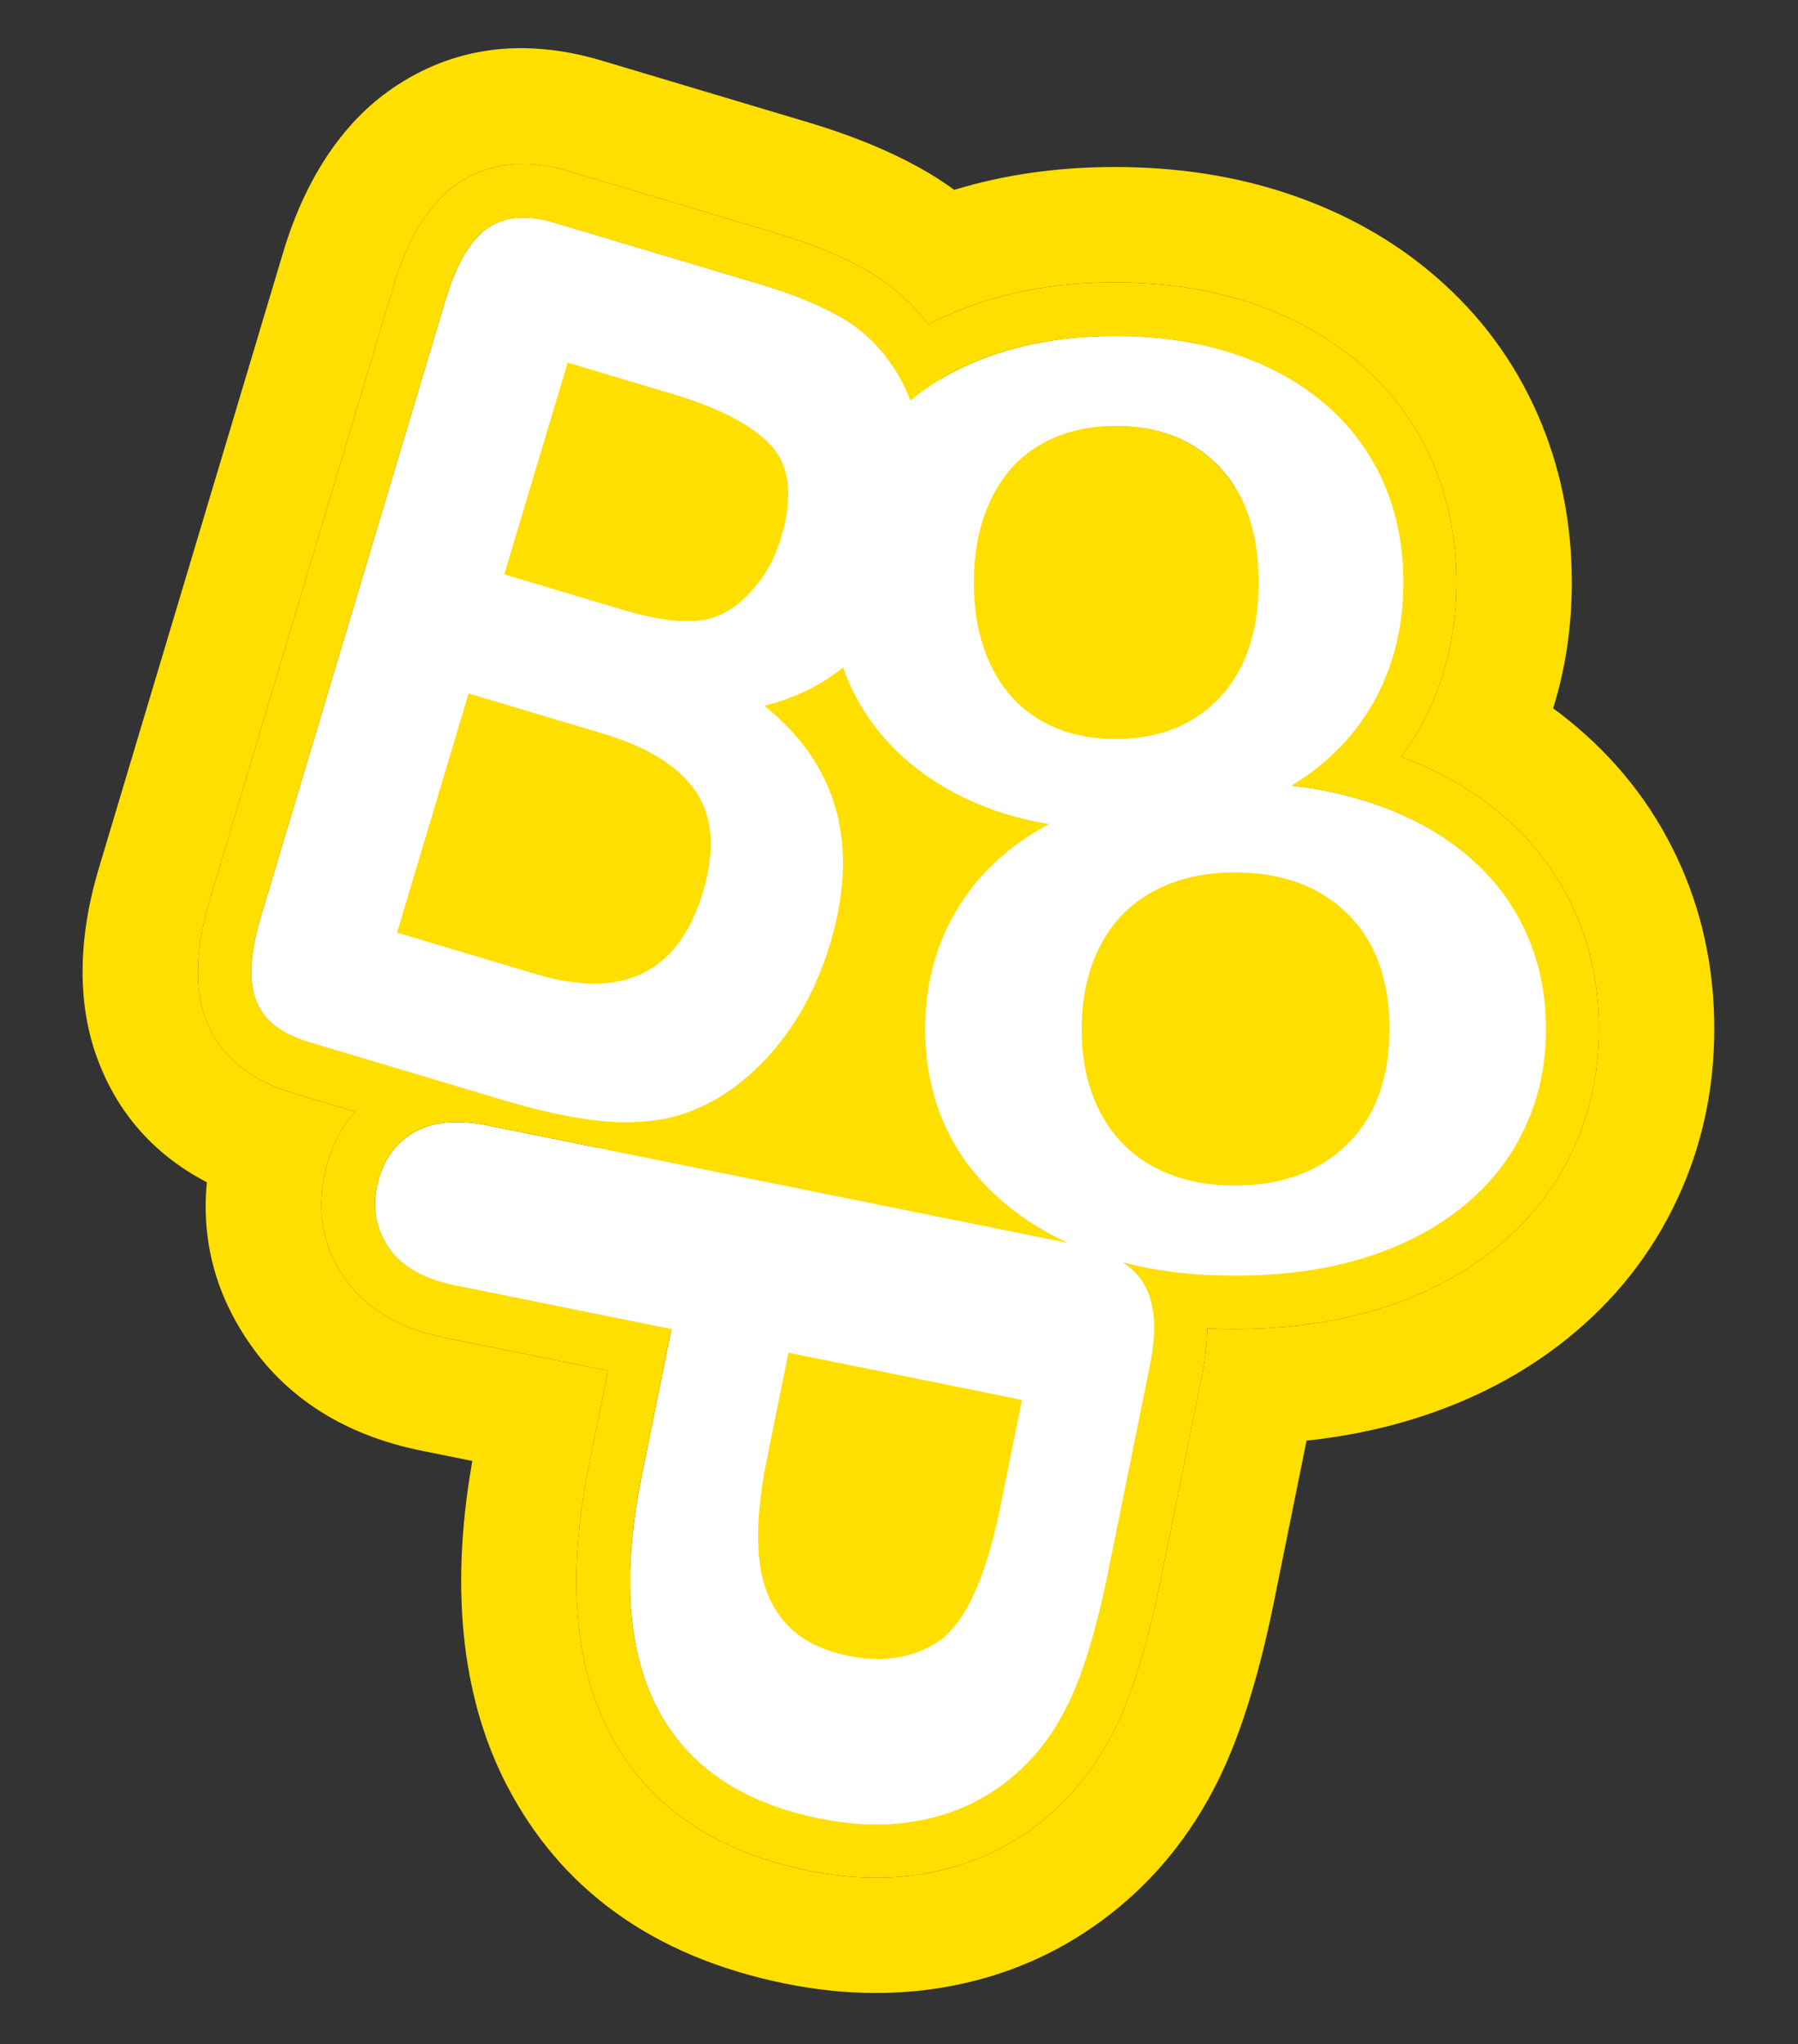<?xml version="1.0" encoding="UTF-8" standalone="no"?>
<!DOCTYPE svg PUBLIC "-//W3C//DTD SVG 1.1//EN" "http://www.w3.org/Graphics/SVG/1.1/DTD/svg11.dtd">
<svg width="100%" height="100%" viewBox="0 0 425 483" version="1.1" xmlns="http://www.w3.org/2000/svg" xmlns:xlink="http://www.w3.org/1999/xlink" xml:space="preserve" xmlns:serif="http://www.serif.com/" style="fill-rule:evenodd;clip-rule:evenodd;stroke-linejoin:round;stroke-miterlimit:2;">
    <rect x="0" y="0" width="425" height="483" fill="#333333" stroke="none"/>
    <g id="Artboard1" transform="matrix(0.708,0,0,0.804,0,0)">
        <rect x="0" y="0" width="600" height="600" style="fill:none;"/>
        <g transform="matrix(1.274,0,0,1.121,29.421,29.42)">
            <path d="M69.957,265.192C65.986,269.649 63.258,275.229 61.887,282.009C59.851,292.079 61.775,301.107 67.451,309.133C72.619,316.442 81.033,321.95 93.387,324.448C93.387,324.448 136.249,333.115 136.249,333.115C136.249,333.115 131.288,357.651 131.288,357.651C125.307,387.229 127.568,410.67 136.668,428.072C146.42,446.724 163.571,459.071 188.769,464.166C200.301,466.498 211.07,466.59 221.075,464.601C231.574,462.513 240.946,458.234 249.207,451.793C257.34,445.451 263.934,437.331 268.904,427.364C273.388,418.509 277.54,405.385 281.069,387.936C281.069,387.936 291.925,334.243 291.925,334.243C292.817,329.834 293.236,325.762 293.242,322.021C295.556,322.13 297.911,322.183 300.307,322.183C314.307,322.183 326.9,320.407 338.1,316.964C349.888,313.34 359.997,308.078 368.485,301.289C377.388,294.168 384.167,285.634 388.866,275.723C393.529,265.886 395.907,255.152 395.907,243.501C395.907,231.76 393.549,221.033 388.949,211.297C384.304,201.466 377.552,192.961 368.634,185.829C361.625,180.223 353.469,175.64 344.132,172.153C347.282,167.888 349.945,163.272 352.122,158.308C356.386,148.587 358.566,137.978 358.566,126.463C358.566,114.859 356.405,104.257 352.199,94.634C347.894,84.785 341.619,76.281 333.354,69.135C325.384,62.244 315.838,56.883 304.657,53.159C294.005,49.61 282.149,47.781 269.072,47.781C256.209,47.781 244.462,49.581 233.813,53.084C228.954,54.682 224.413,56.587 220.187,58.791C215.604,52.772 209.911,47.87 203.108,44.114C196.884,40.678 189.252,37.56 180.175,34.845C180.175,34.845 126.063,18.657 126.063,18.657C113.785,14.984 103.941,16.799 96.336,22.218C90.01,26.725 84.075,35.224 80.065,48.63C80.065,48.63 31.779,210.037 31.779,210.037C27.88,223.071 28.047,233.273 30.69,240.566C33.909,249.447 41.156,256.576 53.761,260.346L69.957,265.192ZM133.538,274.64L104.367,268.742C96.357,267.122 89.893,267.82 84.972,270.834C80.052,273.849 76.956,278.504 75.683,284.799C74.467,290.812 75.554,296.214 78.943,301.007C82.332,305.799 88.076,309.015 96.177,310.652L152.834,322.108L145.084,360.441C139.897,386.09 141.25,406.46 149.141,421.55C157.031,436.641 171.171,446.248 191.558,450.37C201.115,452.303 210.039,452.445 218.33,450.796C226.621,449.148 234.029,445.78 240.552,440.694C247.075,435.607 252.329,429.066 256.314,421.071C260.409,412.999 264.062,401.025 267.273,385.147L278.129,331.453C279.991,322.246 279.438,315.142 276.47,310.141C275.212,308.022 273.419,306.189 271.092,304.644C279.904,306.954 289.642,308.108 300.307,308.108C312.773,308.108 323.992,306.576 333.964,303.51C343.937,300.445 352.513,296.041 359.693,290.298C366.873,284.555 372.358,277.687 376.148,269.693C379.937,261.7 381.832,252.969 381.832,243.501C381.832,233.955 379.962,225.225 376.223,217.309C372.483,209.393 367.023,202.564 359.843,196.821C352.663,191.078 344.037,186.654 333.964,183.55C328.072,181.734 321.787,180.449 315.109,179.696C318.298,177.779 321.264,175.634 324.01,173.26C330.653,167.517 335.727,160.649 339.233,152.655C342.738,144.662 344.491,135.931 344.491,126.463C344.491,116.917 342.762,108.187 339.302,100.271C335.842,92.355 330.791,85.526 324.149,79.783C317.506,74.04 309.526,69.616 300.208,66.512C290.89,63.408 280.511,61.856 269.072,61.856C257.816,61.856 247.53,63.388 238.212,66.454C232.952,68.184 228.132,70.329 223.753,72.889L250.744,76.672L268.157,85.379C268.461,85.373 268.765,85.37 269.072,85.37C280.511,85.37 289.622,88.979 296.403,96.196C297.939,97.832 299.302,99.615 300.49,101.546L332.744,117.672L321.243,160.245L309.243,184.745L341.743,204.745L363.243,258.245L314.243,291.745L264.743,296.245L254.743,347.745L239.243,412.745L191.243,434.745L168.243,378.745L171.743,326.245L142.243,303.245L133.538,274.64ZM211.655,71.193C211.079,70.253 210.473,69.343 209.836,68.463C206.284,63.464 201.774,59.455 196.305,56.436C190.837,53.417 184.116,50.715 176.142,48.33L122.029,32.142C114.814,29.983 108.972,30.496 104.503,33.681C100.034,36.865 96.383,43.193 93.549,52.664L45.264,214.071C42.489,223.347 42.042,230.58 43.923,235.771C45.804,240.961 50.428,244.658 57.795,246.862L108.831,262.13C117.144,264.616 124.626,266.31 131.276,267.21L128.243,257.245L64.744,228.172L66.744,212.672L90.244,128.172L103.744,65.672L138.244,56.172L197.244,69.172L211.655,71.193Z" style="fill:rgb(255,223,0);"/>
            <path d="M31.114,283.706C29.61,299.423 33.636,313.69 42.76,326.592C51.755,339.314 65.892,349.741 87.394,354.089L100.683,356.776C94.356,392.389 98.701,420.724 109.87,442.084C123.624,468.389 147.238,486.621 182.776,493.807C198.551,496.996 213.285,496.982 226.972,494.261C242.214,491.23 255.81,484.991 267.802,475.641C279.378,466.614 288.84,455.119 295.924,440.943C301.275,430.349 306.498,414.755 310.709,393.93L319.3,351.44C329.192,350.389 338.416,348.504 346.985,345.869C362.675,341.046 376.077,333.94 387.373,324.905C399.978,314.823 409.538,302.71 416.191,288.677C416.191,288.677 416.191,288.677 416.191,288.677C422.732,274.88 426.147,259.843 426.147,243.501C426.147,227.042 422.74,212.028 416.291,198.379C409.703,184.433 400.173,172.331 387.523,162.213C387.523,162.213 387.523,162.213 387.523,162.213C386.345,161.272 385.144,160.351 383.92,159.451C387.14,149.124 388.807,138.135 388.807,126.463C388.807,110.436 385.717,95.814 379.908,82.524C373.788,68.521 364.882,56.418 353.132,46.259C353.132,46.259 353.132,46.259 353.132,46.259C342.308,36.902 329.398,29.527 314.215,24.469C300.698,19.965 285.667,17.54 269.072,17.54C253.801,17.54 239.781,19.62 226.975,23.531C224.056,21.398 220.972,19.434 217.723,17.64C209.876,13.308 200.286,9.297 188.842,5.873C188.842,5.873 134.73,-10.314 134.73,-10.314C111.561,-17.246 93.14,-12.636 78.788,-2.411C68.466,4.944 57.637,18.087 51.093,39.963C51.093,39.963 2.808,201.37 2.808,201.37C-3.511,222.491 -2.024,239.052 2.26,250.87C7.038,264.054 15.974,275.804 31.114,283.706ZM69.957,265.192C65.986,269.649 63.258,275.229 61.887,282.009C59.851,292.079 61.775,301.107 67.451,309.133C72.619,316.442 81.033,321.95 93.387,324.448C93.387,324.448 136.249,333.115 136.249,333.115C136.249,333.115 131.288,357.651 131.288,357.651C125.307,387.229 127.568,410.67 136.668,428.072C146.42,446.724 163.571,459.071 188.769,464.166C200.301,466.498 211.07,466.59 221.075,464.601C231.574,462.513 240.946,458.234 249.207,451.793C257.34,445.451 263.934,437.331 268.904,427.364C273.388,418.509 277.54,405.385 281.069,387.936C281.069,387.936 291.925,334.243 291.925,334.243C292.817,329.834 293.236,325.762 293.242,322.021C295.556,322.13 297.911,322.183 300.307,322.183C314.307,322.183 326.9,320.407 338.1,316.964C349.888,313.34 359.997,308.078 368.485,301.289C377.388,294.168 384.167,285.634 388.866,275.723C393.529,265.886 395.907,255.152 395.907,243.501C395.907,231.76 393.549,221.033 388.949,211.297C384.304,201.466 377.552,192.961 368.634,185.829C361.625,180.223 353.469,175.64 344.132,172.153C347.282,167.888 349.945,163.272 352.122,158.308C356.386,148.587 358.566,137.978 358.566,126.463C358.566,114.859 356.405,104.257 352.199,94.634C347.894,84.785 341.619,76.281 333.354,69.135C325.384,62.244 315.838,56.883 304.657,53.159C294.005,49.61 282.149,47.781 269.072,47.781C256.209,47.781 244.462,49.581 233.813,53.084C228.954,54.682 224.413,56.587 220.187,58.791C215.604,52.772 209.911,47.87 203.108,44.114C196.884,40.678 189.252,37.56 180.175,34.845C180.175,34.845 126.063,18.657 126.063,18.657C113.785,14.984 103.941,16.799 96.336,22.218C90.01,26.725 84.075,35.224 80.065,48.63C80.065,48.63 31.779,210.037 31.779,210.037C27.88,223.071 28.047,233.273 30.69,240.566C33.909,249.447 41.156,256.576 53.761,260.346L69.957,265.192ZM133.538,274.64L104.367,268.742C96.357,267.122 89.893,267.82 84.972,270.834C80.052,273.849 76.956,278.504 75.683,284.799C74.467,290.812 75.554,296.214 78.943,301.007C82.332,305.799 88.076,309.015 96.177,310.652L152.834,322.108L145.084,360.441C139.897,386.09 141.25,406.46 149.141,421.55C157.031,436.641 171.171,446.248 191.558,450.37C201.115,452.303 210.039,452.445 218.33,450.796C226.621,449.148 234.029,445.78 240.552,440.694C247.075,435.607 252.329,429.066 256.314,421.071C260.409,412.999 264.062,401.025 267.273,385.147L278.129,331.453C279.991,322.246 279.438,315.142 276.47,310.141C275.212,308.022 273.419,306.189 271.092,304.644C279.904,306.954 289.642,308.108 300.307,308.108C312.773,308.108 323.992,306.576 333.964,303.51C343.937,300.445 352.513,296.041 359.693,290.298C366.873,284.555 372.358,277.687 376.148,269.693C379.937,261.7 381.832,252.969 381.832,243.501C381.832,233.955 379.962,225.225 376.223,217.309C372.483,209.393 367.023,202.564 359.843,196.821C352.663,191.078 344.037,186.654 333.964,183.55C328.072,181.734 321.787,180.449 315.109,179.696C318.298,177.779 321.264,175.634 324.01,173.26C330.653,167.517 335.727,160.649 339.233,152.655C342.738,144.662 344.491,135.931 344.491,126.463C344.491,116.917 342.762,108.187 339.302,100.271C335.842,92.355 330.791,85.526 324.149,79.783C317.506,74.04 309.526,69.616 300.208,66.512C290.89,63.408 280.511,61.856 269.072,61.856C257.816,61.856 247.53,63.388 238.212,66.454C232.952,68.184 228.132,70.329 223.753,72.889L250.744,76.672L268.157,85.379C268.461,85.373 268.765,85.37 269.072,85.37C280.511,85.37 289.622,88.979 296.403,96.196C297.939,97.832 299.302,99.615 300.49,101.546L332.744,117.672L321.243,160.245L309.243,184.745L341.743,204.745L363.243,258.245L314.243,291.745L264.743,296.245L254.743,347.745L239.243,412.745L191.243,434.745L168.243,378.745L171.743,326.245L142.243,303.245L133.538,274.64ZM211.655,71.193C211.079,70.253 210.473,69.343 209.836,68.463C206.284,63.464 201.774,59.455 196.305,56.436C190.837,53.417 184.116,50.715 176.142,48.33L122.029,32.142C114.814,29.983 108.972,30.496 104.503,33.681C100.034,36.865 96.383,43.193 93.549,52.664L45.264,214.071C42.489,223.347 42.042,230.58 43.923,235.771C45.804,240.961 50.428,244.658 57.795,246.862L108.831,262.13C117.144,264.616 124.626,266.31 131.276,267.21L128.243,257.245L64.744,228.172L66.744,212.672L90.244,128.172L103.744,65.672L138.244,56.172L197.244,69.172L211.655,71.193Z" style="fill:rgb(255,223,0);"/>
        </g>
        <g transform="matrix(1.48,0,0,1.302,-143.951,-14.135)">
            <path d="M287.427,161.517C282.445,165.556 276.536,168.436 269.698,170.16C286.286,183.551 291.234,201.431 284.542,223.8C281.448,234.144 276.602,242.841 270.003,249.891C263.404,256.942 256.015,261.397 247.834,263.255C242.747,264.299 237.214,264.453 231.234,263.718C225.254,262.983 218.471,261.48 210.884,259.21L166.93,246.062C160.585,244.164 156.603,240.979 154.983,236.509C153.363,232.039 153.748,225.81 156.138,217.821L197.722,78.814C200.163,70.657 203.307,65.207 207.156,62.464C211.005,59.722 216.036,59.28 222.25,61.139L268.853,75.08C275.721,77.135 281.509,79.462 286.219,82.062C290.928,84.662 294.812,88.114 297.871,92.419C299.781,95.061 301.373,98.008 302.645,101.262C308.121,96.725 314.676,93.201 322.309,90.689C330.334,88.049 339.193,86.729 348.887,86.729C358.739,86.729 367.677,88.066 375.702,90.74C383.727,93.413 390.6,97.223 396.32,102.169C402.041,107.115 406.391,112.996 409.371,119.814C412.35,126.631 413.84,134.15 413.84,142.371C413.84,150.525 412.33,158.044 409.311,164.928C406.292,171.812 401.922,177.727 396.201,182.673C393.836,184.718 391.281,186.566 388.535,188.216C394.287,188.865 399.699,189.972 404.774,191.536C413.448,194.209 420.877,198.019 427.061,202.965C433.245,207.911 437.947,213.792 441.168,220.61C444.389,227.427 445.999,234.946 445.999,243.167C445.999,251.321 444.367,258.84 441.103,265.724C437.84,272.609 433.116,278.524 426.932,283.47C420.749,288.416 413.362,292.208 404.774,294.849C396.185,297.489 386.523,298.809 375.788,298.809C366.602,298.809 358.215,297.814 350.626,295.825C352.631,297.156 354.175,298.734 355.258,300.559C357.814,304.866 358.291,310.984 356.687,318.914L347.337,365.156C344.572,378.831 341.427,389.143 337.9,396.094C334.468,402.98 329.943,408.614 324.325,412.994C318.707,417.375 312.327,420.275 305.187,421.695C298.046,423.115 290.361,422.992 282.13,421.328C264.572,417.778 252.395,409.504 245.599,396.508C238.803,383.511 237.639,365.968 242.105,343.879L248.78,310.866L199.985,301C193.009,299.589 188.061,296.82 185.143,292.693C182.224,288.565 181.288,283.912 182.336,278.734C183.432,273.312 186.098,269.304 190.336,266.707C194.573,264.111 200.141,263.51 207.039,264.905L338.266,291.439C333.369,289.201 328.936,286.495 324.965,283.319C318.738,278.34 314.015,272.458 310.794,265.674C307.573,258.89 305.963,251.388 305.963,243.167C305.963,234.879 307.595,227.293 310.858,220.409C314.122,213.525 318.803,207.643 324.901,202.764C327.643,200.57 330.646,198.603 333.909,196.861C329.828,196.197 325.962,195.243 322.309,194.002C314.444,191.329 307.63,187.502 301.87,182.523C296.11,177.544 291.74,171.662 288.76,164.878C288.277,163.777 287.832,162.657 287.427,161.517ZM322.884,351.116L327.793,326.842L275.118,316.191L270.209,340.465C268.492,348.961 267.918,356.236 268.489,362.289C269.06,368.342 271.003,373.262 274.317,377.048C277.631,380.834 282.462,383.369 288.811,384.653C296.415,386.19 303.074,385.136 308.788,381.491C314.93,377.343 319.629,367.218 322.884,351.116ZM410.7,243.167C410.7,232.005 407.544,223.317 401.231,217.101C394.919,210.885 386.437,207.777 375.788,207.777C368.917,207.777 362.862,209.164 357.623,211.938C352.384,214.711 348.347,218.805 345.513,224.219C342.679,229.633 341.262,235.949 341.262,243.167C341.262,250.319 342.657,256.568 345.449,261.915C348.24,267.262 352.234,271.355 357.43,274.196C362.626,277.037 368.745,278.457 375.788,278.457C386.437,278.457 394.919,275.332 401.231,269.083C407.544,262.834 410.7,254.195 410.7,243.167ZM233.291,176.447L202.975,167.378L186.824,221.366L218.121,230.729C237.809,236.619 250.382,230.439 255.841,212.191C258.634,202.856 258.108,195.324 254.264,189.593C250.42,183.862 243.429,179.48 233.291,176.447ZM381.185,142.371C381.185,131.209 378.265,122.52 372.425,116.305C366.585,110.089 358.739,106.981 348.887,106.981C342.53,106.981 336.929,108.368 332.082,111.141C327.236,113.915 323.501,118.009 320.879,123.423C318.257,128.836 316.946,135.153 316.946,142.371C316.946,149.522 318.237,155.772 320.82,161.119C323.402,166.466 327.097,170.559 331.903,173.4C336.71,176.24 342.371,177.661 348.887,177.661C358.739,177.661 366.585,174.536 372.425,168.287C378.265,162.038 381.185,153.399 381.185,142.371ZM225.314,92.702L211.012,140.51L237.699,148.493C244.959,150.665 250.832,151.46 255.317,150.878C259.802,150.296 263.834,147.837 267.411,143.501C270.103,140.459 272.103,136.751 273.411,132.378C276.203,123.044 275.475,116.069 271.226,111.453C266.977,106.838 259.555,102.946 248.959,99.776L225.314,92.702Z" style="fill:white;fill-rule:nonzero;"/>
        </g>
    </g>
</svg>
